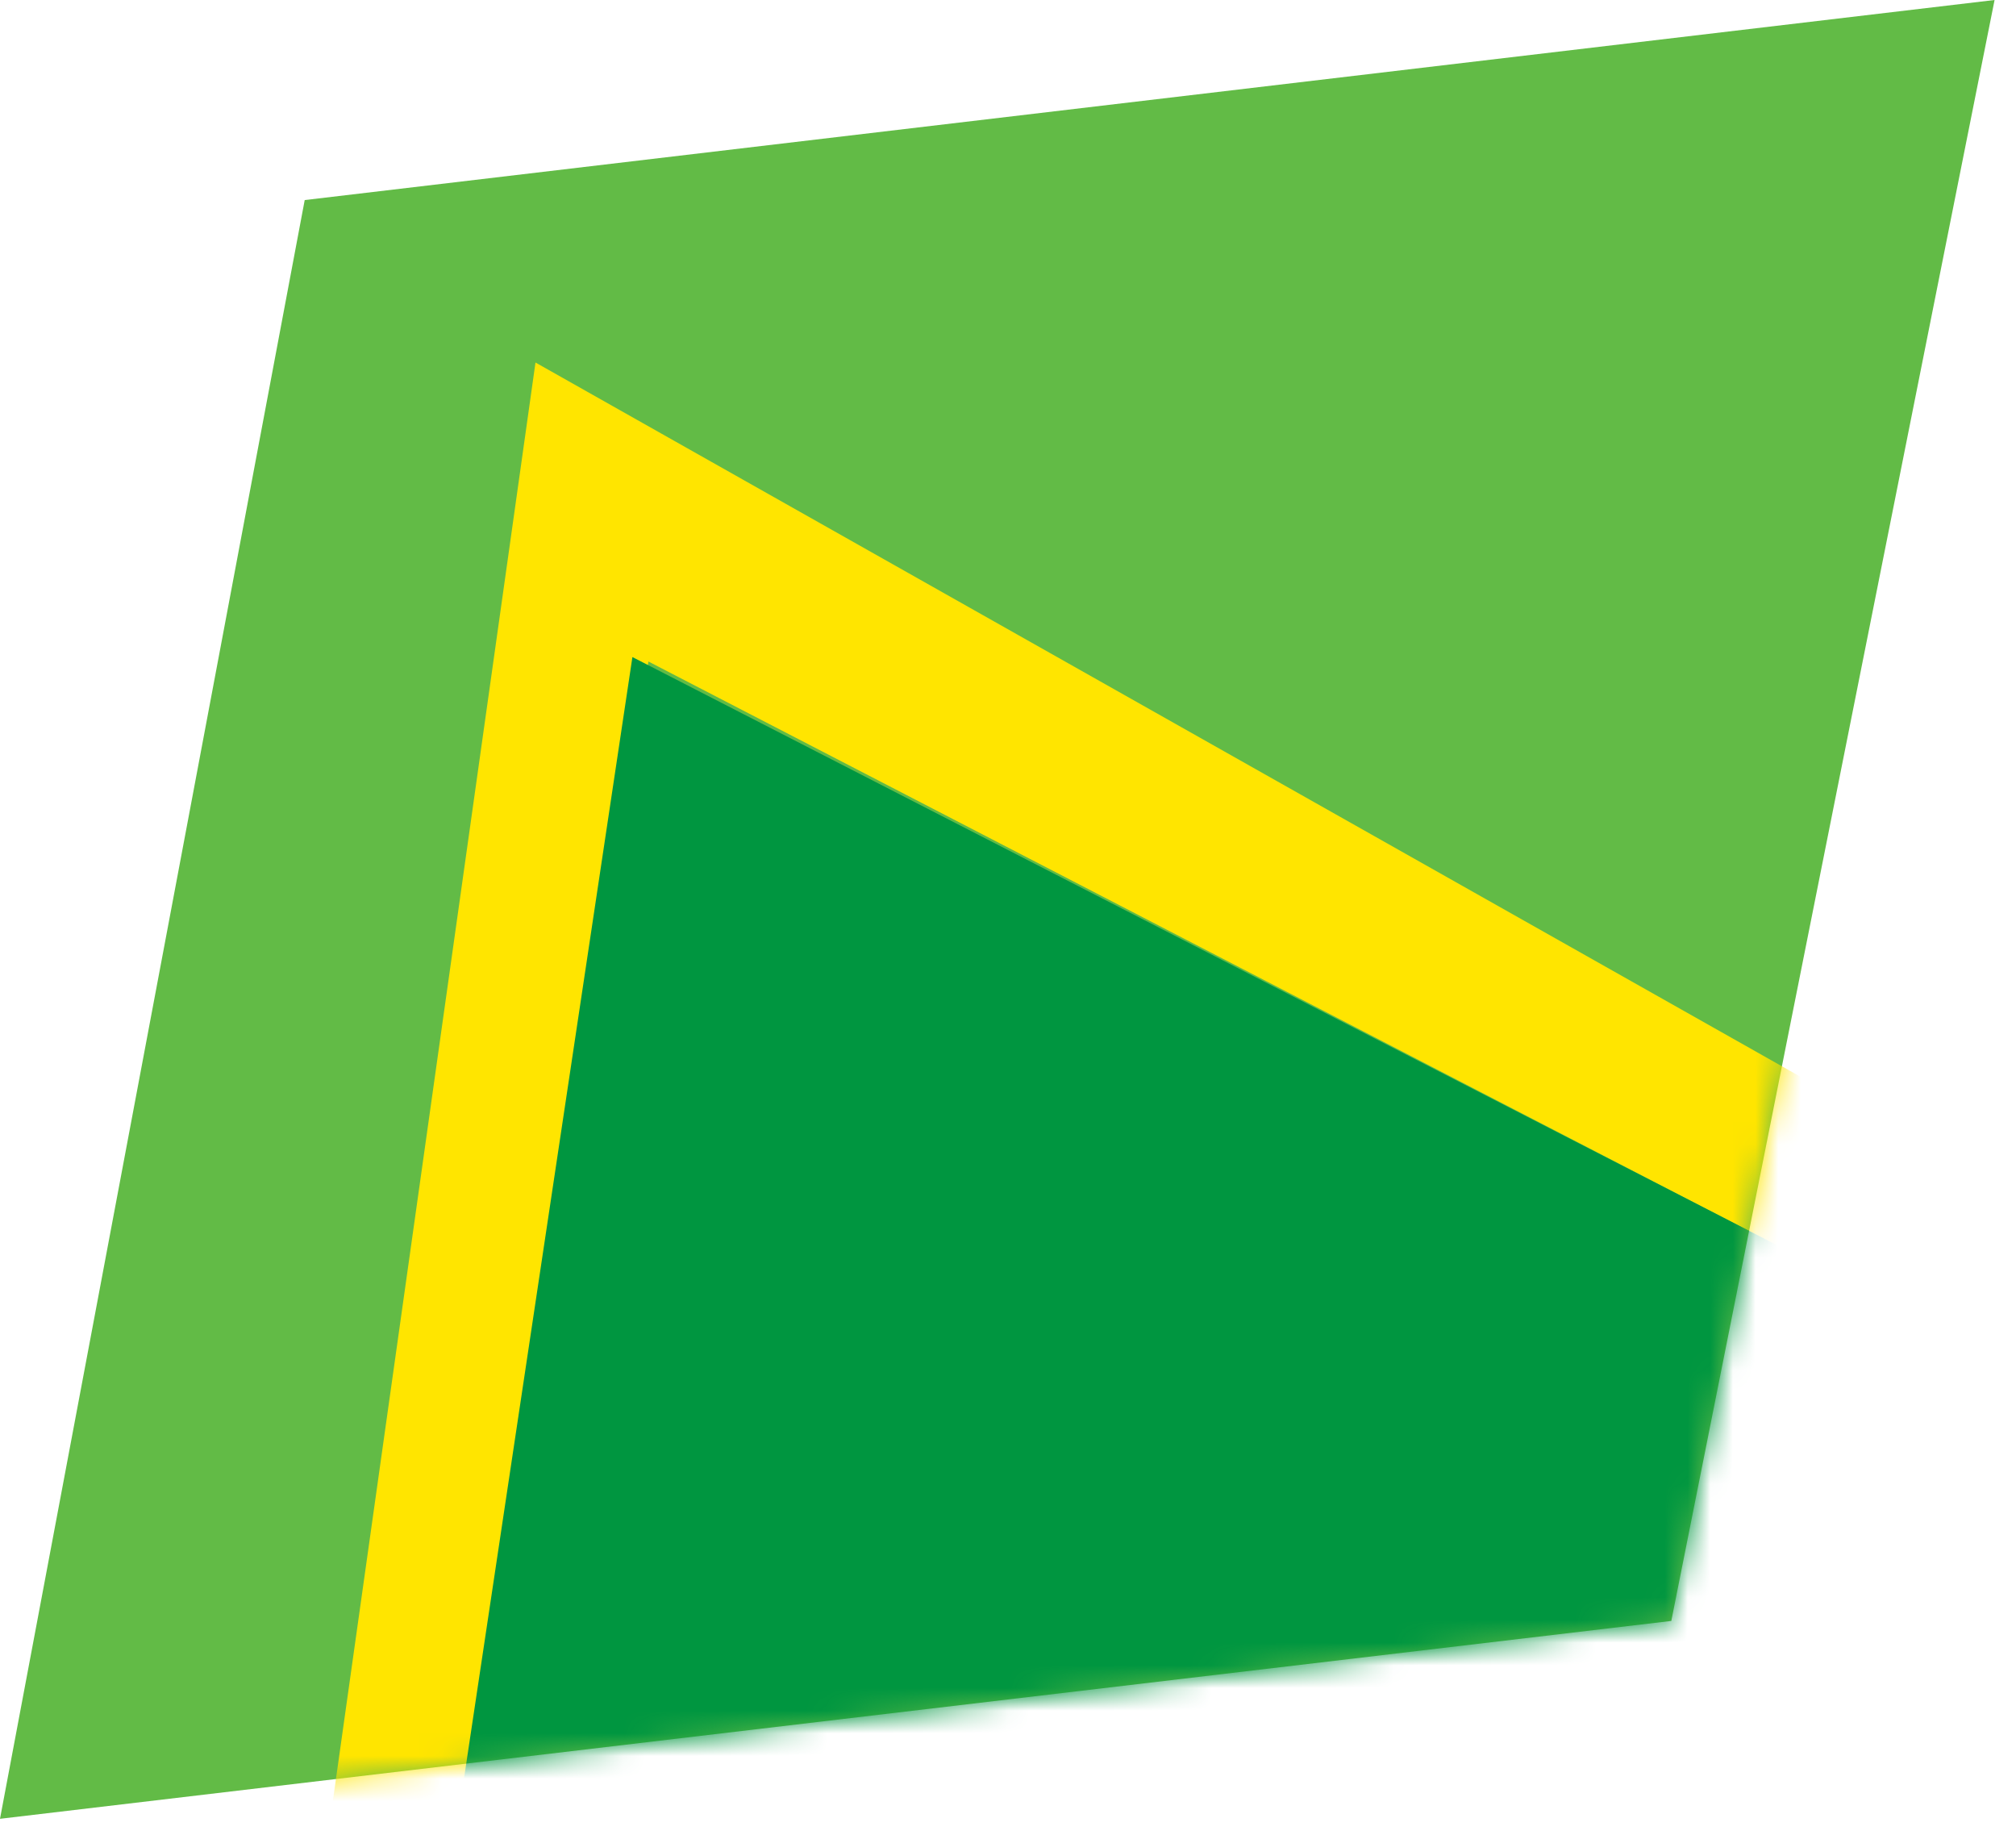 <svg width="89" height="81" viewBox="0 0 89 81" fill="none" xmlns="http://www.w3.org/2000/svg">
<path d="M73.783 71.542L5.31003e-05 80.275L13.452 8.83L88.054 -6.60866e-06L73.783 71.542Z" fill="#62BB46"/>
<mask id="mask0" mask-type="alpha" maskUnits="userSpaceOnUse" x="0" y="0" width="89" height="81">
<path d="M73.783 71.542L5.31003e-05 80.275L13.452 8.83L88.054 2.39089e-05L73.783 71.542Z" fill="#62BB46"/>
</mask>
<g mask="url(#mask0)">
<path fill-rule="evenodd" clip-rule="evenodd" d="M23.64 16L8 127L129 75.474L23.64 16ZM15.85 114.823L28.624 29.196L114.733 73.734L15.85 114.823Z" fill="#FFE500"/>
<path fill-rule="evenodd" clip-rule="evenodd" d="M15 115L27.919 29L115 73.732L15 115Z" fill="#009640"/>
</g>
</svg>
